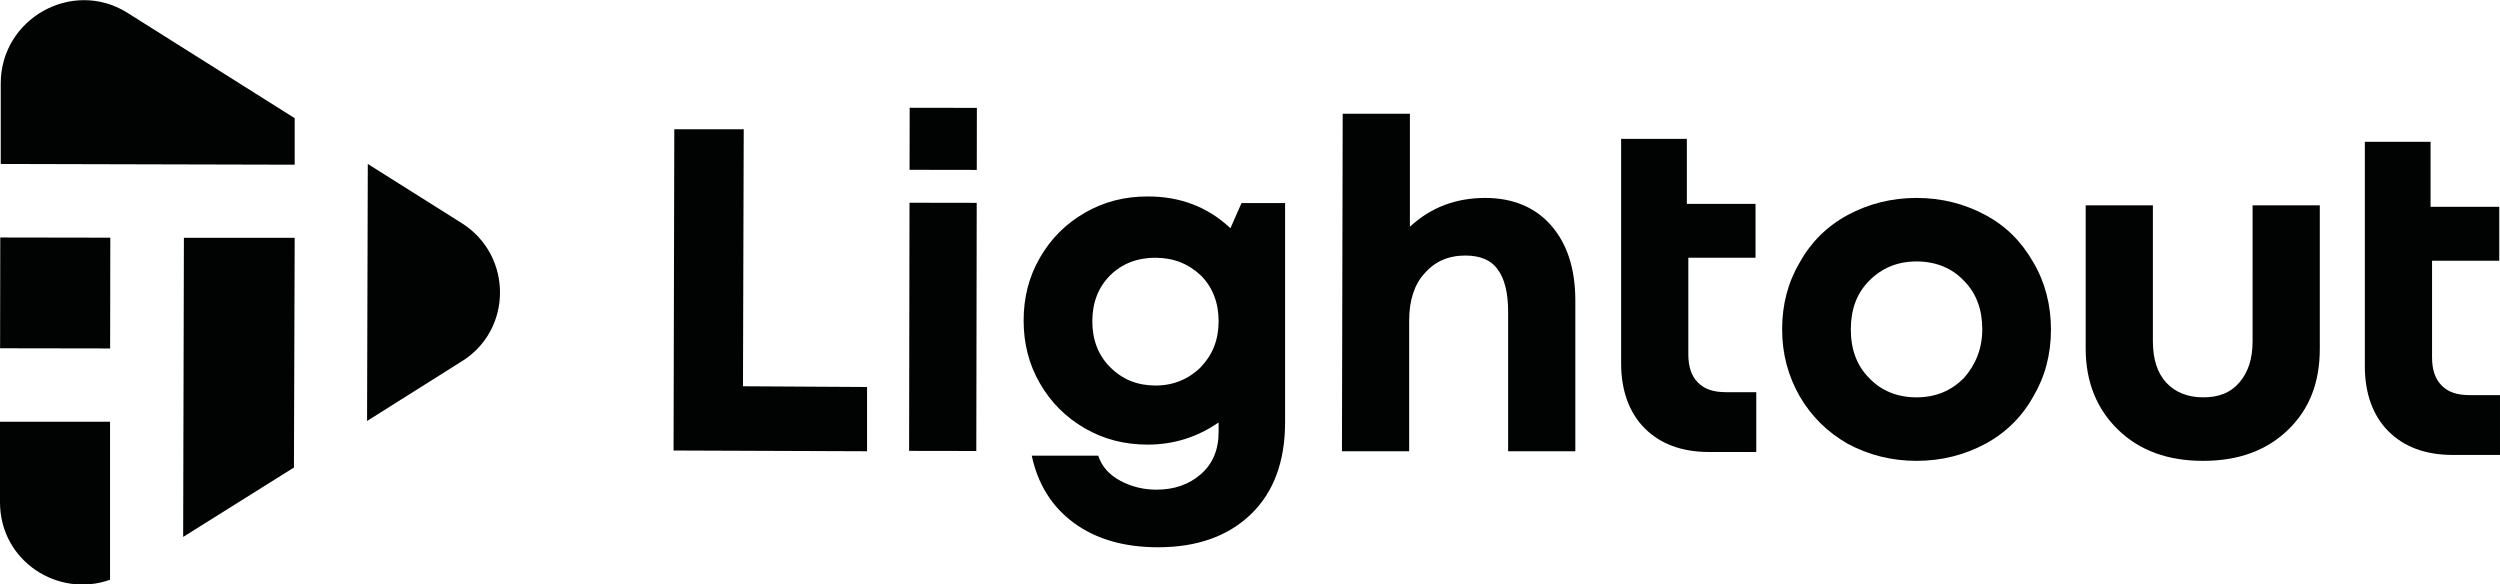 <?xml version="1.0" encoding="utf-8"?>
<!-- Generator: Adobe Illustrator 23.0.1, SVG Export Plug-In . SVG Version: 6.00 Build 0)  -->
<svg version="1.1" id="Layer_1" xmlns="http://www.w3.org/2000/svg" xmlns:xlink="http://www.w3.org/1999/xlink" x="0px" y="0px"
	 viewBox="0 0 338.5 79.1" style="enable-background:new 0 0 338.5 79.1;" xml:space="preserve">
<style type="text/css">
	.st0{fill:#010202;}
</style>
<g>
	<polygon class="st0" points="100.7,17.5 91.3,17.5 91.2,61 117.4,61.1 117.4,52.4 100.6,52.3 	"/>
	
		<rect x="110.9" y="39.7" transform="matrix(1.637221e-03 -1 1 1.637221e-03 83.211 171.885)" class="st0" width="33.6" height="9.1"/>
	
		<rect x="123.5" y="14.2" transform="matrix(1.637221e-03 -1 1 1.637221e-03 108.753 146.468)" class="st0" width="8.4" height="9.1"/>
	<path class="st0" d="M166.6,30.9c-3.1-2.9-6.8-4.3-11.2-4.3c-3.1,0-5.9,0.7-8.5,2.2s-4.6,3.5-6.1,6.1s-2.2,5.4-2.2,8.5
		c0,3.1,0.7,5.9,2.2,8.5s3.5,4.6,6.1,6.1c2.6,1.5,5.4,2.2,8.5,2.2c3.5,0,6.7-1,9.6-3l0,1.3c0,2.4-0.8,4.3-2.4,5.7
		c-1.6,1.4-3.6,2.1-6,2.1c-1.8,0-3.4-0.4-4.9-1.2c-1.5-0.8-2.5-1.9-3-3.4l-9,0c0.8,3.8,2.7,6.9,5.7,9.1c3,2.2,6.8,3.3,11.4,3.3
		c5.3,0,9.5-1.5,12.6-4.5c3.1-3,4.6-7.2,4.6-12.4l0-29.7l-5.9,0L166.6,30.9z M162.6,49.7c-1.6,1.6-3.7,2.5-6.1,2.5
		c-2.5,0-4.5-0.8-6.2-2.5c-1.6-1.6-2.4-3.7-2.4-6.2c0-2.5,0.8-4.6,2.4-6.2c1.6-1.6,3.7-2.4,6.1-2.4c2.5,0,4.5,0.8,6.2,2.4
		c1.6,1.6,2.4,3.7,2.4,6.2S164.2,48,162.6,49.7z"/>
	<path class="st0" d="M201.1,26.8c-4,0-7.4,1.3-10.2,3.9l0-15.3l-9.1,0l-0.1,45.7l9.1,0l0-17.7c0-2.7,0.7-4.9,2.1-6.4
		c1.4-1.6,3.2-2.4,5.5-2.4c2,0,3.5,0.6,4.4,1.9c0.9,1.2,1.4,3.1,1.4,5.7l0,18.9l9.1,0l0-20.4c0-4.3-1.1-7.7-3.3-10.2
		C207.9,28.1,204.9,26.8,201.1,26.8z"/>
	<path class="st0" d="M229.9,51.8c-0.9-0.9-1.3-2.2-1.3-3.8l0-13.1l9.1,0l0-7.3l-9.3,0l0-8.8l-8.9,0l0,16.1l0,14.3
		c0,3.7,1.1,6.7,3.2,8.8c2.1,2.1,5,3.2,8.7,3.2l6.4,0l0-8.1l-4.1,0C232,53.1,230.8,52.7,229.9,51.8z"/>
	<path class="st0" d="M334.4,53.5c-1.7,0-2.9-0.4-3.8-1.3c-0.9-0.9-1.3-2.2-1.3-3.8l0-13.1l9.1,0l0-7.3l-9.3,0l0-8.8l-8.9,0l0,16.1
		l0,14.3c0,3.7,1.1,6.7,3.2,8.8c2.1,2.1,5,3.2,8.7,3.2l6.4,0l0-8.1L334.4,53.5L334.4,53.5z"/>
	<path class="st0" d="M268.8,29.1c-2.8-1.5-5.9-2.3-9.3-2.3c-3.4,0-6.5,0.8-9.3,2.3c-2.8,1.5-5,3.7-6.5,6.4
		c-1.6,2.7-2.4,5.7-2.4,9.1c0,3.3,0.8,6.3,2.4,9.1c1.6,2.7,3.7,4.8,6.5,6.4c2.8,1.5,5.9,2.3,9.3,2.3c3.4,0,6.5-0.8,9.3-2.3
		c2.8-1.5,5-3.7,6.5-6.4c1.6-2.7,2.4-5.7,2.4-9.1c0-3.3-0.8-6.4-2.4-9.1C273.7,32.7,271.6,30.6,268.8,29.1z M265.9,51.2
		c-1.7,1.7-3.8,2.6-6.4,2.6s-4.8-0.9-6.4-2.6c-1.7-1.7-2.5-3.9-2.5-6.6c0-2.7,0.8-4.9,2.5-6.6c1.7-1.7,3.8-2.6,6.4-2.6
		c2.6,0,4.8,0.9,6.4,2.6c1.7,1.7,2.5,3.9,2.5,6.6C268.4,47.2,267.5,49.4,265.9,51.2z"/>
	<path class="st0" d="M305,46.2c0,2.4-0.6,4.2-1.8,5.6c-1.2,1.4-2.8,2-4.9,2c-2.1,0-3.8-0.7-5-2c-1.2-1.3-1.8-3.2-1.8-5.6l0-18.4
		l-9.1,0l0,19.4c0,4.5,1.5,8.2,4.4,11c2.9,2.8,6.7,4.2,11.5,4.2s8.6-1.4,11.5-4.2c2.9-2.8,4.3-6.4,4.3-11l0-19.4l-9.1,0L305,46.2z"
		/>
	<path class="st0" d="M0.1,11.3l0,10.9l39.8,0.1l0-6.3L17.2,1.7C9.8-2.9,0.1,2.5,0.1,11.3z"/>
	<path class="st0" d="M62.5,30.2l-12.7-8L49.7,57l12.7-8C69.4,44.8,69.5,34.6,62.5,30.2z"/>
	<polygon class="st0" points="24.8,72.7 39.8,63.3 39.9,32.2 24.9,32.2 	"/>
	<path class="st0" d="M0,68c0,8,7.9,13,14.9,10.5l0-21.4L0,57.1L0,68z"/>
	<rect x="0" y="32.2" transform="matrix(1.637221e-03 -1 1 1.637221e-03 -32.188 47.103)" class="st0" width="15" height="14.9"/>
</g>
</svg>

